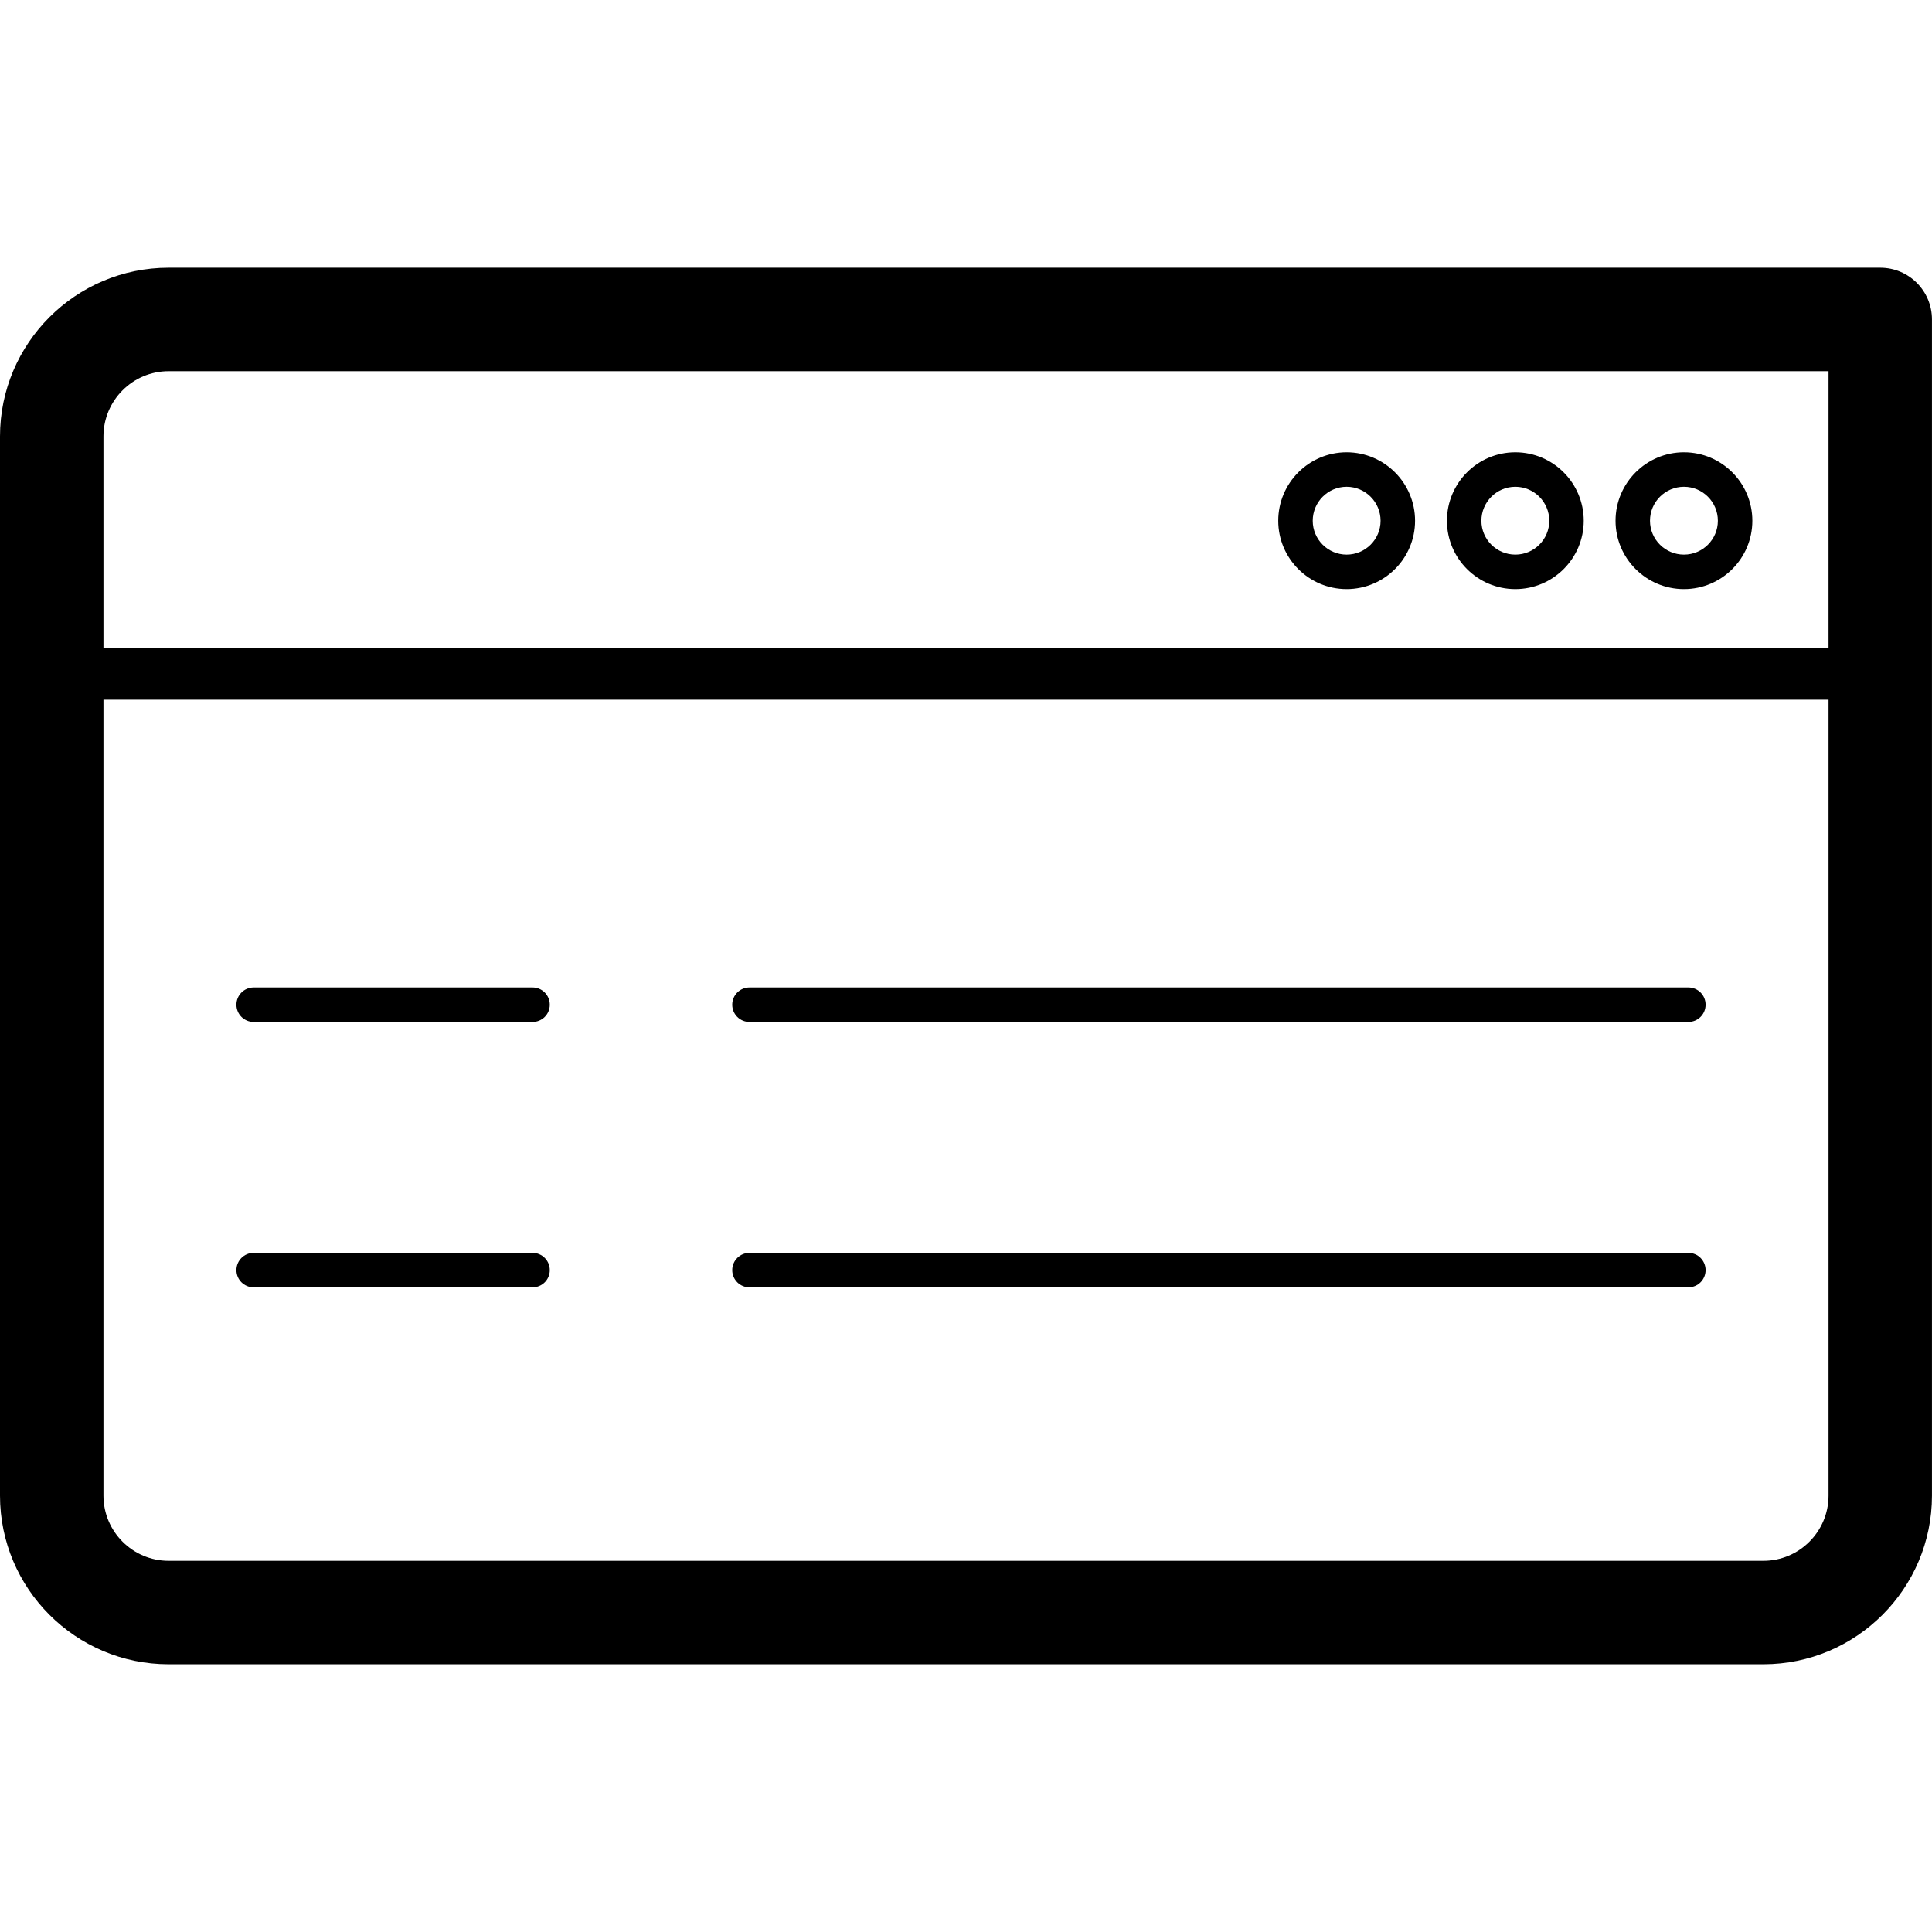 <?xml version="1.0" encoding="utf-8"?>
<!-- Generator: Adobe Illustrator 16.0.3, SVG Export Plug-In . SVG Version: 6.00 Build 0)  -->
<!DOCTYPE svg PUBLIC "-//W3C//DTD SVG 1.1//EN" "http://www.w3.org/Graphics/SVG/1.1/DTD/svg11.dtd">
<svg version="1.1" id="Layer_1" xmlns="http://www.w3.org/2000/svg" xmlns:xlink="http://www.w3.org/1999/xlink" x="0px" y="0px"
	 width="60px" height="60px" viewBox="0 0 60 60" enable-background="new 0 0 60 60" xml:space="preserve">
<g>
	<path  d="M58.394,8.314H5.236C2.35,8.314,0,10.664,0,13.552v32.896c0,2.888,2.35,5.237,5.236,5.237h49.527
		c2.887,0,5.236-2.35,5.236-5.237V9.921C60,9.034,59.281,8.314,58.394,8.314z M5.236,11.528h51.551v8.594H3.213v-6.57
		C3.213,12.436,4.121,11.528,5.236,11.528z M54.764,48.472H5.236c-1.115,0-2.023-0.907-2.023-2.023v-24.72h53.574v24.72
		C56.787,47.564,55.879,48.472,54.764,48.472z"/>
	<path  d="M16.539,30.666H7.878c-0.296,0-0.536,0.239-0.536,0.536c0,0.296,0.24,0.535,0.536,0.535h8.661
		c0.297,0,0.535-0.239,0.535-0.535C17.074,30.905,16.836,30.666,16.539,30.666z"/>
	<path  d="M52.435,30.666H23.275c-0.295,0-0.535,0.239-0.535,0.536c0,0.296,0.24,0.535,0.535,0.535h29.159
		c0.296,0,0.535-0.239,0.535-0.535C52.97,30.905,52.73,30.666,52.435,30.666z"/>
	<path  d="M16.539,38.909H7.878c-0.296,0-0.536,0.24-0.536,0.536s0.24,0.535,0.536,0.535h8.661
		c0.297,0,0.535-0.239,0.535-0.535S16.836,38.909,16.539,38.909z"/>
	<path  d="M52.435,38.909H23.275c-0.295,0-0.535,0.24-0.535,0.536s0.24,0.535,0.535,0.535h29.159
		c0.296,0,0.535-0.239,0.535-0.535S52.73,38.909,52.435,38.909z"/>
	<path  d="M52.297,18.295c1.172,0,2.124-0.952,2.124-2.123c0-1.172-0.952-2.126-2.124-2.126S50.172,15,50.172,16.172
		C50.172,17.343,51.125,18.295,52.297,18.295z M52.297,15.117c0.581,0,1.053,0.473,1.053,1.055c0,0.58-0.472,1.052-1.053,1.052
		c-0.582,0-1.055-0.472-1.055-1.052C51.242,15.59,51.715,15.117,52.297,15.117z"/>
	<path  d="M47.06,18.295c1.171,0,2.124-0.952,2.124-2.123c0-1.172-0.953-2.126-2.124-2.126S44.936,15,44.936,16.172
		C44.936,17.343,45.889,18.295,47.06,18.295z M47.06,15.117c0.581,0,1.054,0.473,1.054,1.055c0,0.58-0.473,1.052-1.054,1.052
		s-1.054-0.472-1.054-1.052C46.006,15.59,46.479,15.117,47.06,15.117z"/>
	<path  d="M41.821,18.295c1.172,0,2.125-0.952,2.125-2.123c0-1.172-0.953-2.126-2.125-2.126
		c-1.171,0-2.124,0.954-2.124,2.126C39.697,17.343,40.65,18.295,41.821,18.295z M41.821,15.117c0.581,0,1.054,0.473,1.054,1.055
		c0,0.58-0.473,1.052-1.054,1.052s-1.053-0.472-1.053-1.052C40.769,15.59,41.24,15.117,41.821,15.117z"/>
</g>
</svg>
